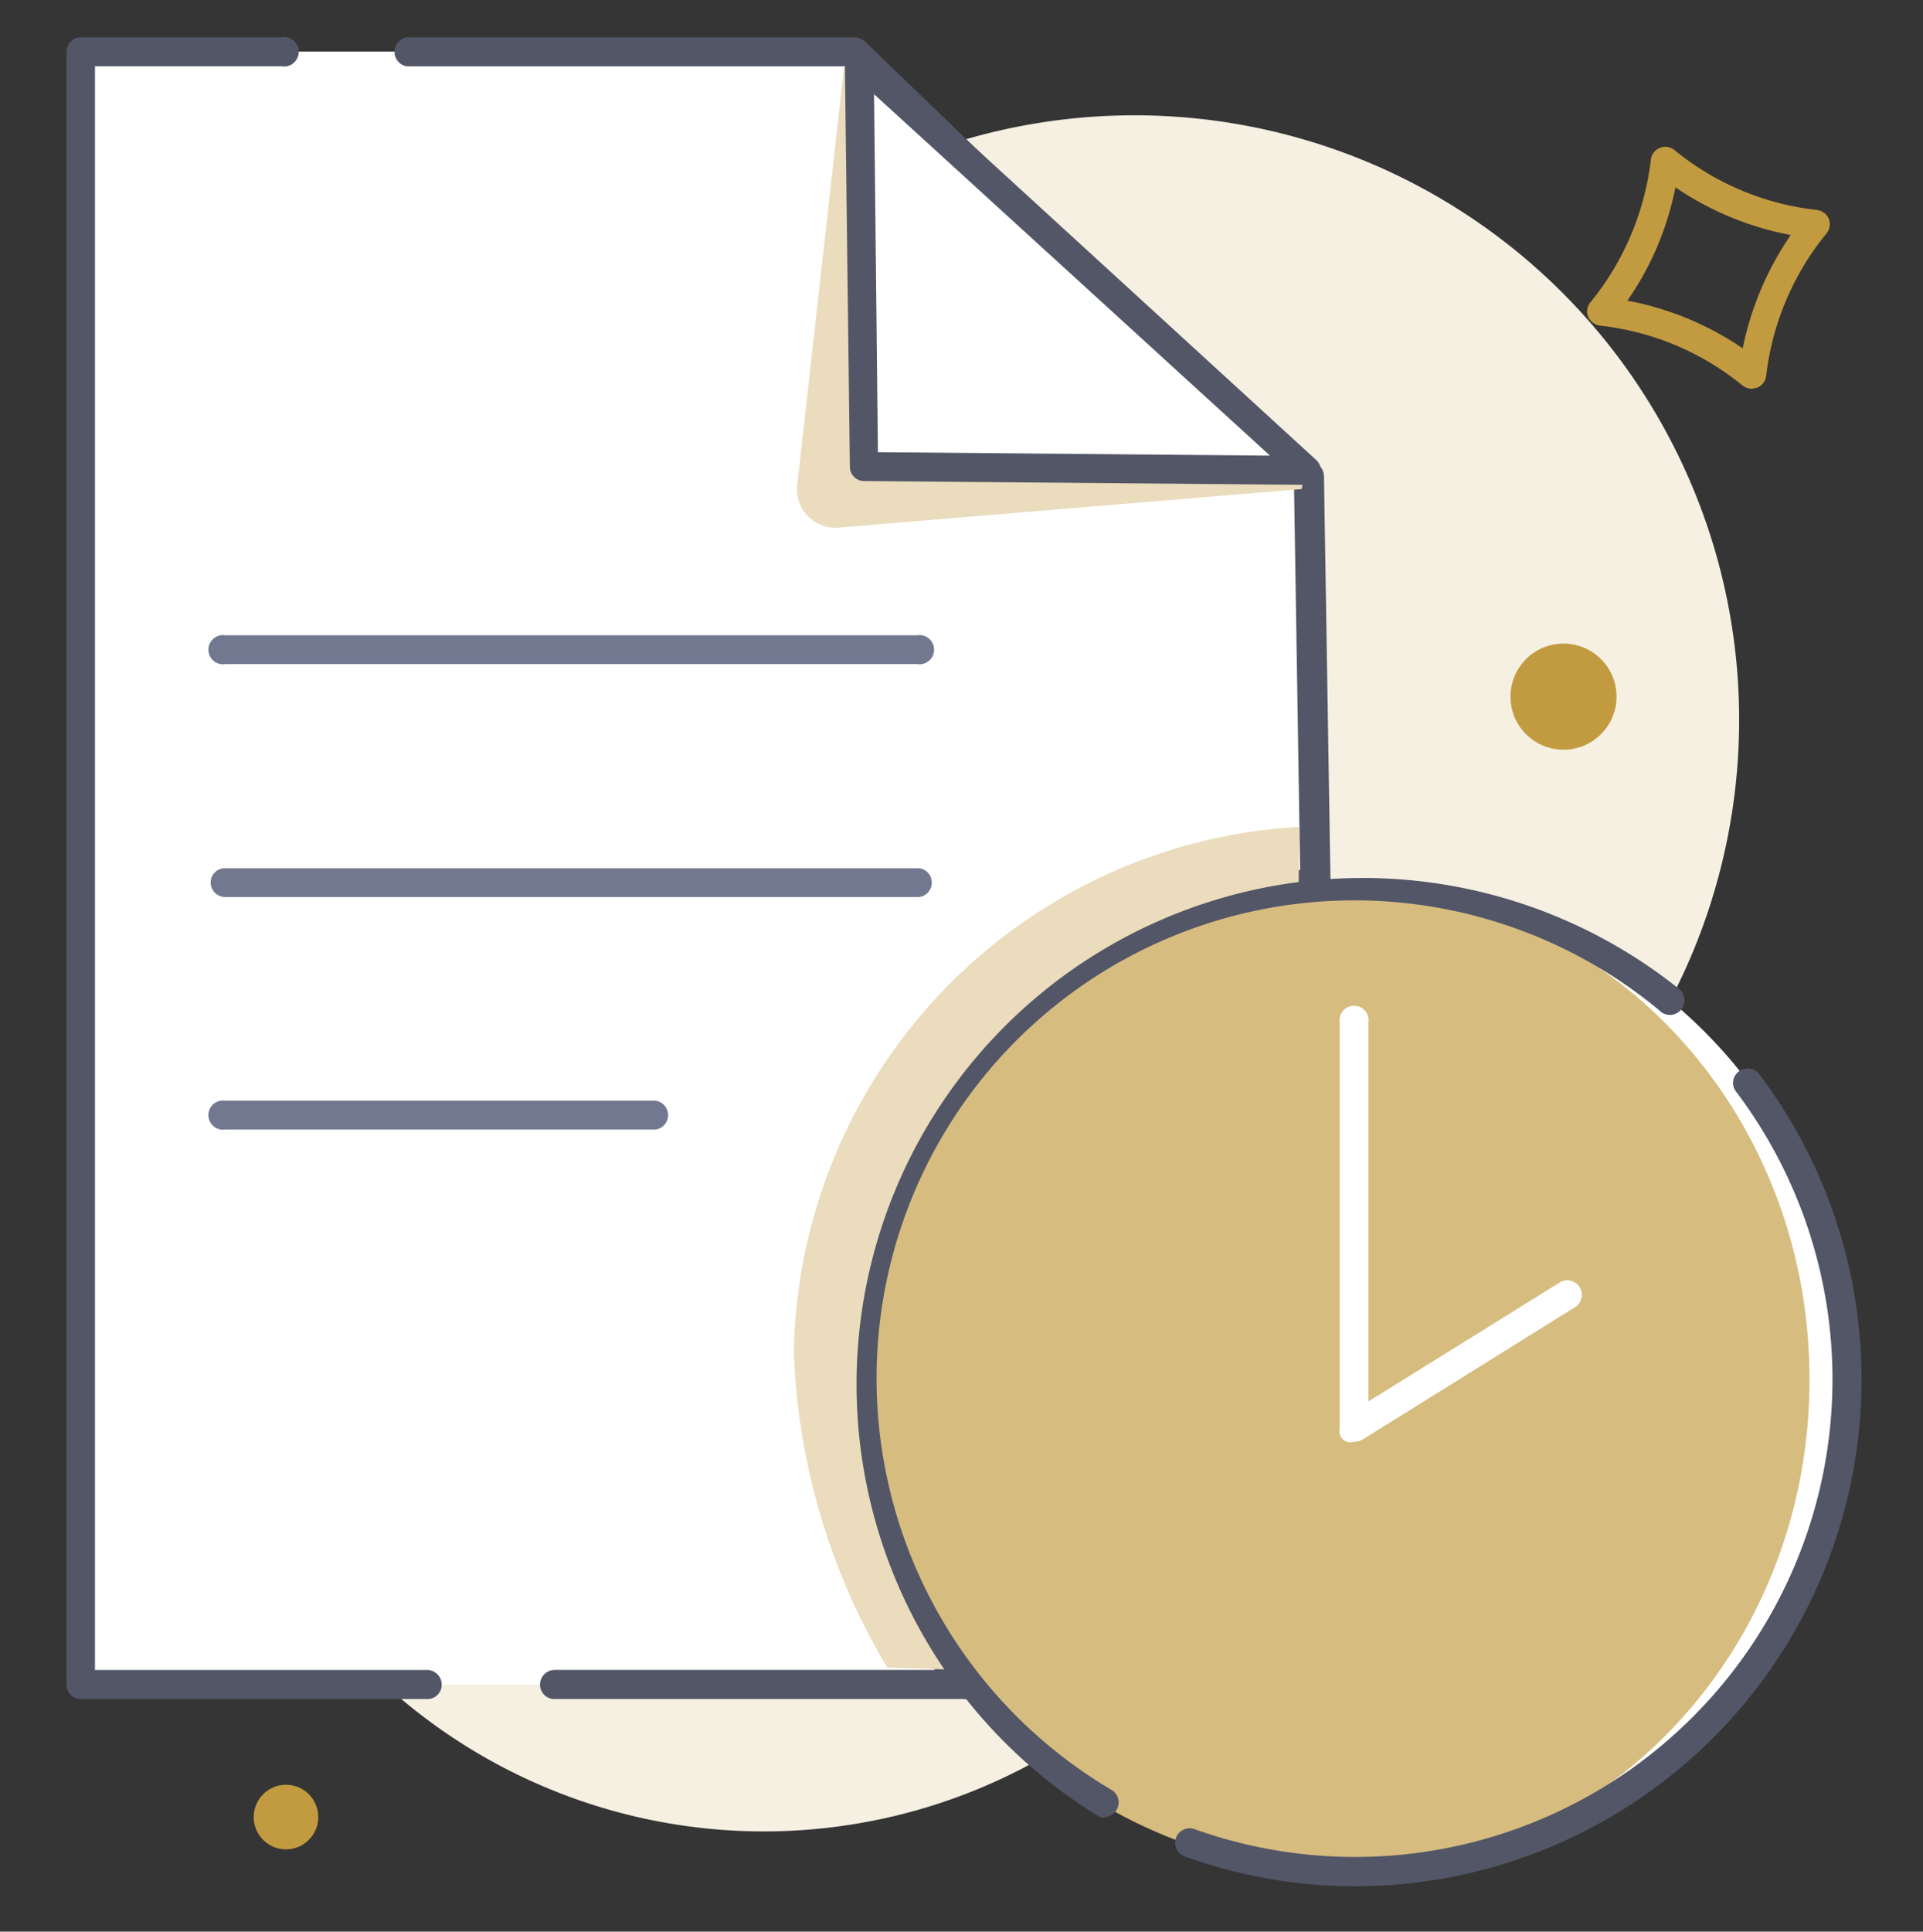 <svg xmlns="http://www.w3.org/2000/svg" width="74.685" height="75" viewBox="0 0 74.685 75">
  <rect x="0" y="0" width="74.685" height="75" fill="#333333" stroke="none"/>
  <g id="approvals" transform="translate(-0.14 -0.03)">
    <g id="Group_27579" data-name="Group 27579" transform="translate(0.14 0.03)" opacity="0.01">
      <rect id="Rectangle_3794" data-name="Rectangle 3794" width="74.685" height="75" fill="#fff"/>
    </g>
    <path id="Path_11746" data-name="Path 11746" d="M64.347,20.562a23.488,23.488,0,0,0-45.7,1.1,17.585,17.585,0,0,1-5.672,9.591A21.85,21.85,0,1,0,47.889,54.927a18.7,18.7,0,0,1,7.1-9.11A23.487,23.487,0,0,0,64.347,20.562Z" transform="translate(2.574 1.475)" fill="#f6f0e2"/>
    <path id="Path_11747" data-name="Path 11747" d="M47.524,13.241a.612.612,0,0,1-.358-.119,10.555,10.555,0,0,0-5.539-2.329.6.6,0,0,1-.463-.343.552.552,0,0,1,.09-.567A10.749,10.749,0,0,0,43.6,4.343a.537.537,0,0,1,.343-.448.552.552,0,0,1,.567.075A10.555,10.555,0,0,0,50.047,6.3a.582.582,0,0,1,.463.343.567.567,0,0,1-.09.567,10.69,10.69,0,0,0-2.344,5.539.567.567,0,0,1-.343.448ZM42.687,9.822a11.809,11.809,0,0,1,4.479,1.851,11.944,11.944,0,0,1,1.866-4.4,11.854,11.854,0,0,1-4.479-1.851,11.66,11.66,0,0,1-1.866,4.4Z" transform="translate(20.657 1.882)" fill="#c29b40"/>
    <path id="Path_11748" data-name="Path 11748" d="M49.994,33.671l-.254-15.8-10.2-9.308L32.079,1.37H2.22V64.785H36.364a19.332,19.332,0,0,1-2.506-19.7A19.086,19.086,0,0,1,49.994,33.671Z" transform="translate(1.025 0.661)" fill="#fff"/>
    <path id="Path_11749" data-name="Path 11749" d="M32.39,65.52H16.5a.55.55,0,0,1-.4-.158.558.558,0,0,1-.167-.4.569.569,0,0,1,.567-.571H31.27A19.922,19.922,0,0,1,45.453,33.327l-.239-15.036L35.241,9.165,27.926,2.128H10.757a.572.572,0,0,1,0-1.128H28.15a.625.625,0,0,1,.388.15L36,8.338,46.2,17.63a.6.6,0,0,1,.179.406l.254,15.8a.555.555,0,0,1-.523.571A18.548,18.548,0,0,0,30.453,45.5a18.783,18.783,0,0,0,2.415,19.122.56.56,0,0,1,.075.586.567.567,0,0,1-.552.316Z" transform="translate(5.181 0.478)" fill="#525666"/>
    <path id="Path_11750" data-name="Path 11750" d="M15.874,65.522H2.437a.55.55,0,0,1-.4-.158.558.558,0,0,1-.167-.4V1.559A.569.569,0,0,1,2.422,1H10.23a.566.566,0,0,1,.567.252.575.575,0,0,1,0,.624.566.566,0,0,1-.567.252H2.975V64.394h12.9a.569.569,0,0,1,.567.571.558.558,0,0,1-.167.4.55.55,0,0,1-.4.158Z" transform="translate(0.853 0.476)" fill="#525666"/>
    <path id="Path_11751" data-name="Path 11751" d="M39.864,54.4l.388-33.173A20.8,20.8,0,0,0,20.62,41.639a25.694,25.694,0,0,0,3.628,12.227" transform="translate(10.351 10.908)" fill="#eadcbc"/>
    <circle id="Ellipse_695" data-name="Ellipse 695" cx="19.11" cy="19.11" r="19.11" transform="translate(33.709 34.482)" fill="#fff"/>
    <path id="Path_11752" data-name="Path 11752" d="M40.8,22.8A18.811,18.811,0,0,0,22.321,41.91,18.8,18.8,0,0,0,40.8,61.019c10.2,0,18.229-8.555,18.229-19.11S51,22.8,40.8,22.8Z" transform="translate(11.388 11.682)" fill="#d6bc7f"/>
    <path id="Path_11753" data-name="Path 11753" d="M37.447,59.264A19.408,19.408,0,0,1,30.773,58.1a.562.562,0,0,1,.373-1.06A18.542,18.542,0,0,0,52.2,28.419a.552.552,0,0,1,.1-.791.567.567,0,0,1,.791.1A19.677,19.677,0,0,1,37.447,59.264Z" transform="translate(15.372 14.005)" fill="#525666"/>
    <path id="Path_11754" data-name="Path 11754" d="M31.753,59.051a.522.522,0,0,1-.284-.09,19.662,19.662,0,1,1,22.588-32.1.567.567,0,1,1-.761.836,18.557,18.557,0,1,0-21.26,30.277.567.567,0,0,1-.284,1.045Z" transform="translate(11.286 11.56)" fill="#525666"/>
    <path id="Path_11755" data-name="Path 11755" d="M35.3,42.911a.427.427,0,0,1-.552-.493V26.638a.567.567,0,1,1,1.12,0V41.343L43.337,36.7a.567.567,0,0,1,.6.955l-8.316,5.181A.687.687,0,0,1,35.3,42.911Z" transform="translate(17.421 13.099)" fill="#fff"/>
    <path id="Path_11756" data-name="Path 11756" d="M33.165,17.572H6.218a.567.567,0,1,1,0-1.12H33.091a.567.567,0,1,1,0,1.12Z" transform="translate(2.671 8.244)" fill="#727890"/>
    <path id="Path_11757" data-name="Path 11757" d="M33.135,23.59H6.187a.567.567,0,0,1-.567-.567.552.552,0,0,1,.567-.552H33.06a.552.552,0,0,1,.567.552.567.567,0,0,1-.493.567Z" transform="translate(2.701 11.27)" fill="#727890"/>
    <path id="Path_11758" data-name="Path 11758" d="M23,29.6H6.218a.567.567,0,1,1,0-1.12H22.939a.567.567,0,0,1,0,1.12Z" transform="translate(2.671 14.286)" fill="#727890"/>
    <path id="Path_11759" data-name="Path 11759" d="M22.535,1.73,20.714,18a1.493,1.493,0,0,0,1.672,1.672L40.3,18.182l.254-1.224Z" transform="translate(10.393 0.838)" fill="#eadcbc"/>
    <path id="Path_11760" data-name="Path 11760" d="M22.32,1.63l.1,15.721,17.258.149Z" transform="translate(11.199 0.789)" fill="#fff"/>
    <path id="Path_11761" data-name="Path 11761" d="M39.945,18.255h0l-17.258-.149a.552.552,0,0,1-.552-.552L21.94,1.818a.582.582,0,0,1,.328-.523.567.567,0,0,1,.612.1L40.258,17.3a.567.567,0,0,1-.373.97ZM23.224,16.986l15.228.134L23.075,3.087Z" transform="translate(11.012 0.601)" fill="#525666"/>
    <circle id="Ellipse_696" data-name="Ellipse 696" cx="1.254" cy="1.254" r="1.254" transform="translate(9.993 69.327)" fill="#c29b40"/>
    <circle id="Ellipse_697" data-name="Ellipse 697" cx="2.06" cy="2.06" r="2.06" transform="translate(58.803 25.019)" fill="#c29b40"/>
  </g>
</svg>

